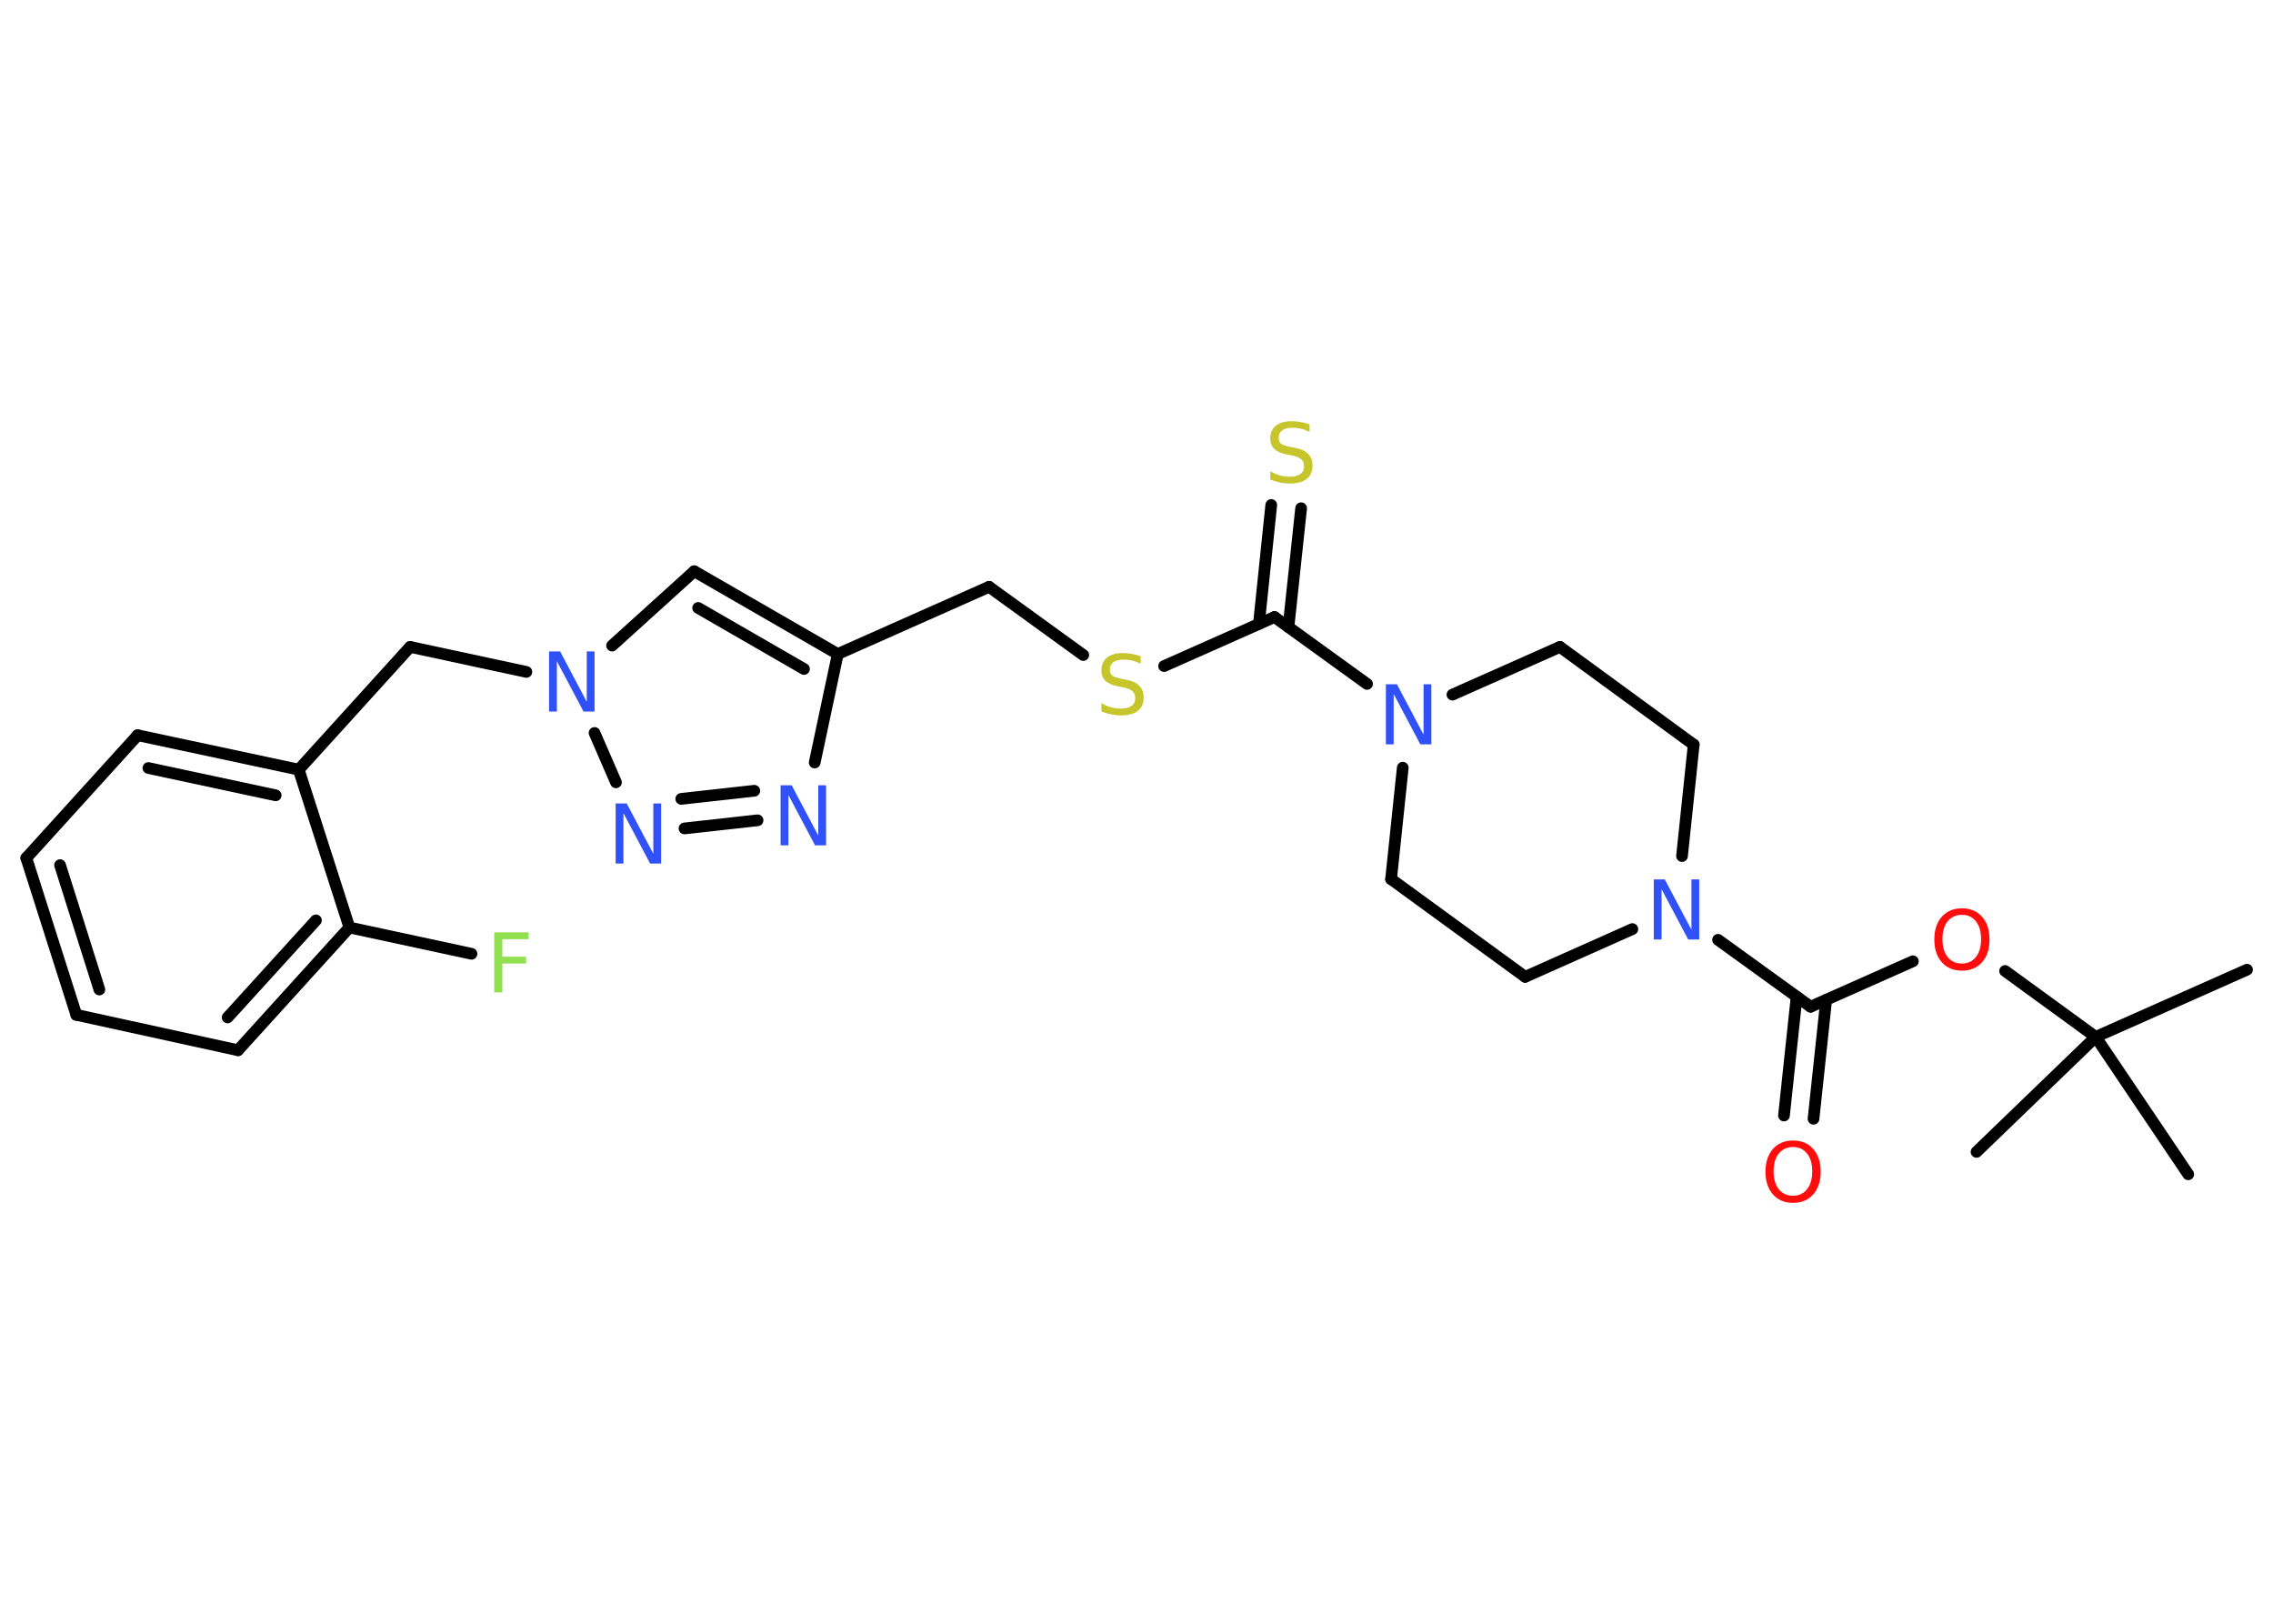 <?xml version='1.0' encoding='UTF-8'?>
<!DOCTYPE svg PUBLIC "-//W3C//DTD SVG 1.1//EN" "http://www.w3.org/Graphics/SVG/1.1/DTD/svg11.dtd">
<svg version='1.2' xmlns='http://www.w3.org/2000/svg' xmlns:xlink='http://www.w3.org/1999/xlink' width='70.0mm' height='50.0mm' viewBox='0 0 70.0 50.0'>
  <desc>Generated by the Chemistry Development Kit (http://github.com/cdk)</desc>
  <g stroke-linecap='round' stroke-linejoin='round' stroke='#000000' stroke-width='.36' fill='#3050F8'>
    <rect x='.0' y='.0' width='70.0' height='50.0' fill='#FFFFFF' stroke='none'/>
    <g id='mol1' class='mol'>
      <line id='mol1bnd1' class='bond' x1='69.2' y1='29.86' x2='64.54' y2='31.93'/>
      <line id='mol1bnd2' class='bond' x1='64.54' y1='31.93' x2='60.87' y2='35.47'/>
      <line id='mol1bnd3' class='bond' x1='64.54' y1='31.93' x2='67.39' y2='36.16'/>
      <line id='mol1bnd4' class='bond' x1='64.54' y1='31.93' x2='61.75' y2='29.9'/>
      <line id='mol1bnd5' class='bond' x1='58.91' y1='29.6' x2='55.76' y2='31.0'/>
      <g id='mol1bnd6' class='bond'>
        <line x1='56.24' y1='30.79' x2='55.85' y2='34.45'/>
        <line x1='55.33' y1='30.69' x2='54.94' y2='34.35'/>
      </g>
      <line id='mol1bnd7' class='bond' x1='55.76' y1='31.0' x2='52.91' y2='28.94'/>
      <line id='mol1bnd8' class='bond' x1='51.8' y1='26.36' x2='52.16' y2='22.93'/>
      <line id='mol1bnd9' class='bond' x1='52.16' y1='22.93' x2='48.04' y2='19.92'/>
      <line id='mol1bnd10' class='bond' x1='48.04' y1='19.92' x2='44.73' y2='21.39'/>
      <line id='mol1bnd11' class='bond' x1='42.1' y1='21.06' x2='39.25' y2='19.0'/>
      <g id='mol1bnd12' class='bond'>
        <line x1='38.77' y1='19.21' x2='39.15' y2='15.55'/>
        <line x1='39.68' y1='19.31' x2='40.07' y2='15.65'/>
      </g>
      <line id='mol1bnd13' class='bond' x1='39.25' y1='19.0' x2='35.85' y2='20.51'/>
      <line id='mol1bnd14' class='bond' x1='33.36' y1='20.17' x2='30.46' y2='18.07'/>
      <line id='mol1bnd15' class='bond' x1='30.46' y1='18.07' x2='25.8' y2='20.14'/>
      <g id='mol1bnd16' class='bond'>
        <line x1='25.8' y1='20.14' x2='21.38' y2='17.59'/>
        <line x1='24.76' y1='20.6' x2='21.5' y2='18.72'/>
      </g>
      <line id='mol1bnd17' class='bond' x1='21.38' y1='17.59' x2='18.85' y2='19.88'/>
      <line id='mol1bnd18' class='bond' x1='16.21' y1='20.69' x2='12.63' y2='19.92'/>
      <line id='mol1bnd19' class='bond' x1='12.63' y1='19.92' x2='9.2' y2='23.7'/>
      <g id='mol1bnd20' class='bond'>
        <line x1='9.2' y1='23.7' x2='4.24' y2='22.64'/>
        <line x1='8.49' y1='24.49' x2='4.57' y2='23.65'/>
      </g>
      <line id='mol1bnd21' class='bond' x1='4.24' y1='22.64' x2='.81' y2='26.42'/>
      <g id='mol1bnd22' class='bond'>
        <line x1='.81' y1='26.42' x2='2.35' y2='31.25'/>
        <line x1='1.85' y1='26.64' x2='3.06' y2='30.47'/>
      </g>
      <line id='mol1bnd23' class='bond' x1='2.35' y1='31.25' x2='7.33' y2='32.34'/>
      <g id='mol1bnd24' class='bond'>
        <line x1='7.33' y1='32.34' x2='10.76' y2='28.56'/>
        <line x1='7.01' y1='31.33' x2='9.73' y2='28.34'/>
      </g>
      <line id='mol1bnd25' class='bond' x1='9.2' y1='23.7' x2='10.76' y2='28.56'/>
      <line id='mol1bnd26' class='bond' x1='10.76' y1='28.56' x2='14.52' y2='29.37'/>
      <line id='mol1bnd27' class='bond' x1='18.31' y1='22.57' x2='18.97' y2='24.09'/>
      <g id='mol1bnd28' class='bond'>
        <line x1='21.08' y1='25.51' x2='23.33' y2='25.26'/>
        <line x1='20.98' y1='24.6' x2='23.23' y2='24.35'/>
      </g>
      <line id='mol1bnd29' class='bond' x1='25.8' y1='20.14' x2='25.09' y2='23.48'/>
      <line id='mol1bnd30' class='bond' x1='43.2' y1='23.64' x2='42.84' y2='27.07'/>
      <line id='mol1bnd31' class='bond' x1='42.84' y1='27.07' x2='46.97' y2='30.08'/>
      <line id='mol1bnd32' class='bond' x1='50.27' y1='28.61' x2='46.97' y2='30.08'/>
      <path id='mol1atm5' class='atom' d='M60.42 28.17q-.27 .0 -.44 .2q-.16 .2 -.16 .55q.0 .35 .16 .55q.16 .2 .44 .2q.27 .0 .43 -.2q.16 -.2 .16 -.55q.0 -.35 -.16 -.55q-.16 -.2 -.43 -.2zM60.42 27.97q.39 .0 .62 .26q.23 .26 .23 .7q.0 .44 -.23 .7q-.23 .26 -.62 .26q-.39 .0 -.62 -.26q-.23 -.26 -.23 -.7q.0 -.44 .23 -.7q.23 -.26 .62 -.26z' stroke='none' fill='#FF0D0D'/>
      <path id='mol1atm7' class='atom' d='M55.22 35.32q-.27 .0 -.44 .2q-.16 .2 -.16 .55q.0 .35 .16 .55q.16 .2 .44 .2q.27 .0 .43 -.2q.16 -.2 .16 -.55q.0 -.35 -.16 -.55q-.16 -.2 -.43 -.2zM55.22 35.12q.39 .0 .62 .26q.23 .26 .23 .7q.0 .44 -.23 .7q-.23 .26 -.62 .26q-.39 .0 -.62 -.26q-.23 -.26 -.23 -.7q.0 -.44 .23 -.7q.23 -.26 .62 -.26z' stroke='none' fill='#FF0D0D'/>
      <path id='mol1atm8' class='atom' d='M50.93 27.08h.34l.82 1.55v-1.55h.24v1.85h-.34l-.82 -1.55v1.55h-.24v-1.85z' stroke='none'/>
      <path id='mol1atm11' class='atom' d='M42.68 21.07h.34l.82 1.55v-1.55h.24v1.85h-.34l-.82 -1.55v1.55h-.24v-1.85z' stroke='none'/>
      <path id='mol1atm13' class='atom' d='M40.33 13.06v.24q-.14 -.07 -.27 -.1q-.13 -.03 -.25 -.03q-.2 .0 -.32 .08q-.11 .08 -.11 .23q.0 .12 .07 .18q.07 .06 .28 .1l.15 .03q.28 .05 .41 .19q.13 .13 .13 .36q.0 .27 -.18 .41q-.18 .14 -.53 .14q-.13 .0 -.28 -.03q-.15 -.03 -.31 -.09v-.26q.15 .09 .3 .13q.15 .04 .29 .04q.22 .0 .33 -.08q.12 -.08 .12 -.24q.0 -.14 -.08 -.21q-.08 -.08 -.27 -.12l-.15 -.03q-.28 -.05 -.41 -.17q-.13 -.12 -.13 -.33q.0 -.25 .17 -.39q.17 -.14 .48 -.14q.13 .0 .26 .02q.14 .02 .28 .07z' stroke='none' fill='#C6C62C'/>
      <path id='mol1atm14' class='atom' d='M35.13 20.2v.24q-.14 -.07 -.27 -.1q-.13 -.03 -.25 -.03q-.2 .0 -.32 .08q-.11 .08 -.11 .23q.0 .12 .07 .18q.07 .06 .28 .1l.15 .03q.28 .05 .41 .19q.13 .13 .13 .36q.0 .27 -.18 .41q-.18 .14 -.53 .14q-.13 .0 -.28 -.03q-.15 -.03 -.31 -.09v-.26q.15 .09 .3 .13q.15 .04 .29 .04q.22 .0 .33 -.08q.12 -.08 .12 -.24q.0 -.14 -.08 -.21q-.08 -.08 -.27 -.12l-.15 -.03q-.28 -.05 -.41 -.17q-.13 -.12 -.13 -.33q.0 -.25 .17 -.39q.17 -.14 .48 -.14q.13 .0 .26 .02q.14 .02 .28 .07z' stroke='none' fill='#C6C62C'/>
      <path id='mol1atm18' class='atom' d='M16.91 20.06h.34l.82 1.55v-1.55h.24v1.85h-.34l-.82 -1.55v1.55h-.24v-1.85z' stroke='none'/>
      <path id='mol1atm26' class='atom' d='M15.22 28.71h1.06v.21h-.81v.54h.73v.21h-.73v.89h-.25v-1.85z' stroke='none' fill='#90E050'/>
      <path id='mol1atm27' class='atom' d='M18.96 24.74h.34l.82 1.55v-1.55h.24v1.85h-.34l-.82 -1.55v1.55h-.24v-1.85z' stroke='none'/>
      <path id='mol1atm28' class='atom' d='M24.04 24.18h.34l.82 1.55v-1.55h.24v1.85h-.34l-.82 -1.55v1.55h-.24v-1.85z' stroke='none'/>
    </g>
  </g>
</svg>
